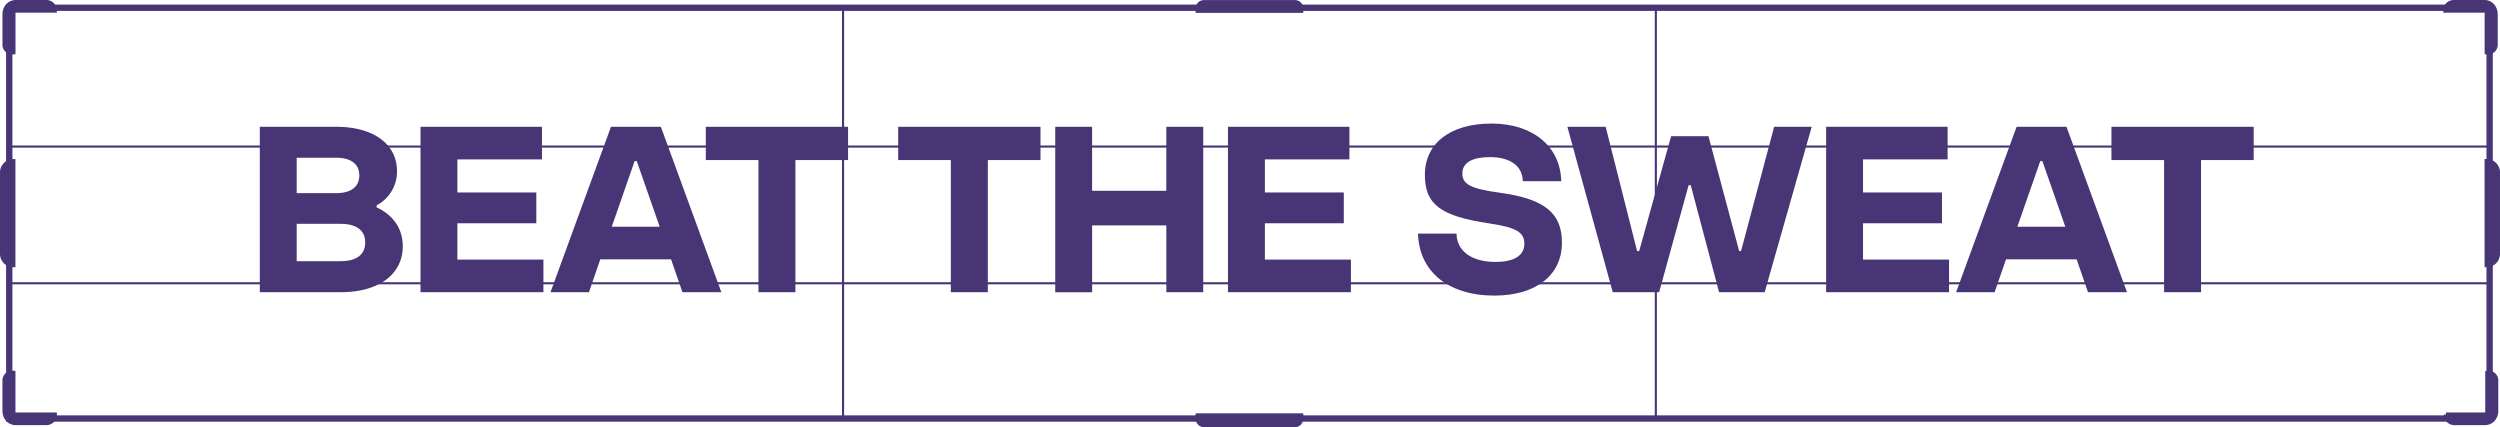 <svg xmlns="http://www.w3.org/2000/svg" viewBox="0 0 1186.94 202.8"><defs><style>.cls-1,.cls-4{fill:#473575;}.cls-1,.cls-2,.cls-3{stroke:#473575;stroke-miterlimit:10;}.cls-1{stroke-width:2px;}.cls-2,.cls-3{fill:none;}.cls-2{stroke-width:3px;}</style></defs><title>Asset 9@3x1</title><g id="Layer_2" data-name="Layer 2"><g id="Layer_1-2" data-name="Layer 1"><path class="cls-1" d="M1180.62,125.86a5.32,5.32,0,0,0,5.32-5.32V81.85a5.32,5.32,0,0,0-5.32-5.32Z"/><path class="cls-1" d="M6.32,125.86A5.32,5.32,0,0,1,1,120.54V81.85a5.32,5.32,0,0,1,5.32-5.32Z"/><path class="cls-1" d="M1180.94,177v19.84h-19.67a4,4,0,0,0,4,4h14.49c3.23,0,5.37-2.62,5.37-5.85V181A3.69,3.69,0,0,0,1180.94,177Z"/><rect class="cls-2" x="4.39" y="3.68" width="1177.63" height="195.03"/><path class="cls-1" d="M617.87,197.23c.28,2.11-.6,4.61-3.09,4.57H571.64c-2.48,0-3.4-2.46-3.1-4.57Z"/><path class="cls-1" d="M6.36,24.84V5H26a4,4,0,0,0-4-4H7.54C4.31,1,2.17,3.62,2.17,6.85v14A3.68,3.68,0,0,0,6.36,24.84Z"/><path class="cls-1" d="M568.54,5.11c-.27-2,.89-4.11,3.1-4.09h43.14c2.19,0,3.38,2.09,3.09,4.09Z"/><path class="cls-1" d="M6.34,177v19.84H26a4,4,0,0,1-4,4H7.53c-3.23,0-5.37-2.62-5.37-5.85V181A3.69,3.69,0,0,1,6.34,177Z"/><path class="cls-1" d="M1180.64,24.84V5H1161a4,4,0,0,1,4-4h14.49c3.23,0,5.37,2.62,5.37,5.85v14A3.68,3.68,0,0,1,1180.64,24.84Z"/><line class="cls-3" x1="400.26" y1="3.5" x2="400.26" y2="198.23"/><line class="cls-3" x1="786.15" y1="3.5" x2="786.15" y2="198.23"/><line class="cls-3" x1="4.39" y1="69.58" x2="1182.02" y2="69.58"/><line class="cls-3" x1="4.39" y1="134.49" x2="1182.02" y2="134.49"/><path class="cls-4" d="M178.78,98.45c8.08,3.7,12.45,10.32,12.45,18.51,0,12.56-10.43,21.77-29.5,21.77H123.35V60.19h36.13c18.74,0,29,8.86,29,21a18,18,0,0,1-9.65,16.27ZM140.86,74.88V91.71h18.51c7.63,0,11.22-3.25,11.22-8.41s-3.59-8.42-11.22-8.42ZM161.61,124c8,0,11.78-3.37,11.78-8.87s-3.81-8.86-11.78-8.86H140.86V124Z"/><path class="cls-4" d="M217.15,123.24H258v15.49H199.65V60.19h57.67V75.67H217.15V91.38h37.48V106H217.15Z"/><path class="cls-4" d="M324,138.73l-5.39-15.6H285l-5.38,15.6H261.36l28.72-78.54h23.68l28.72,78.54Zm-33.55-31.08H313.2L302.31,76.46h-1Z"/><path class="cls-4" d="M360.1,138.73V76h-25V60.19h67.54V76h-25v62.72Z"/><path class="cls-4" d="M451.43,138.73V76h-25V60.19H494V76h-25v62.72Z"/><path class="cls-4" d="M553.75,60.19h17.51v78.54H553.75V107H518.52v31.76H501V60.19h17.5v30.4h35.23Z"/><path class="cls-4" d="M600.54,123.24h40.84v15.49H583V60.19h57.67V75.67H600.54V91.38H638V106H600.54Z"/><path class="cls-4" d="M673.24,110.9h18.29c.11,8.19,7,13.46,18.52,13.46,8.07,0,13.68-2.58,13.68-8.64,0-5.49-3.92-7.74-16.6-9.64C683.79,102.6,676.5,97,676.5,83c0-15,12.12-24.34,31.64-24.34,19.86,0,32.76,11.1,33.1,27.37H723c-.23-7.85-6.73-11.44-15.71-11.44-7.74,0-13,2.35-13,7.74,0,5.16,3.93,7.29,18,9.2,21.09,2.92,29.28,9.65,29.28,23.67,0,15.71-12.68,25.14-32.09,25.14C686.82,140.3,673.69,128.29,673.24,110.9Z"/><path class="cls-4" d="M765.7,138.73,744.15,60.19h18.18l14.92,59h1l15.15-54.53h17.73l14.58,54.53h.9l15.71-59h17.84l-22.33,78.54H816.18L802.72,87.9h-1l-14,50.83Z"/><path class="cls-4" d="M884.52,123.24h40.84v15.49H867V60.19h57.67V75.67H884.52V91.38H922V106H884.52Z"/><path class="cls-4" d="M991.33,138.73l-5.39-15.6H952.4L947,138.73H928.72l28.72-78.54h23.68l28.72,78.54Zm-33.55-31.08h22.78L969.67,76.46h-1Z"/><path class="cls-4" d="M1027.46,138.73V76h-25V60.19H1070V76h-25v62.72Z"/></g></g></svg>